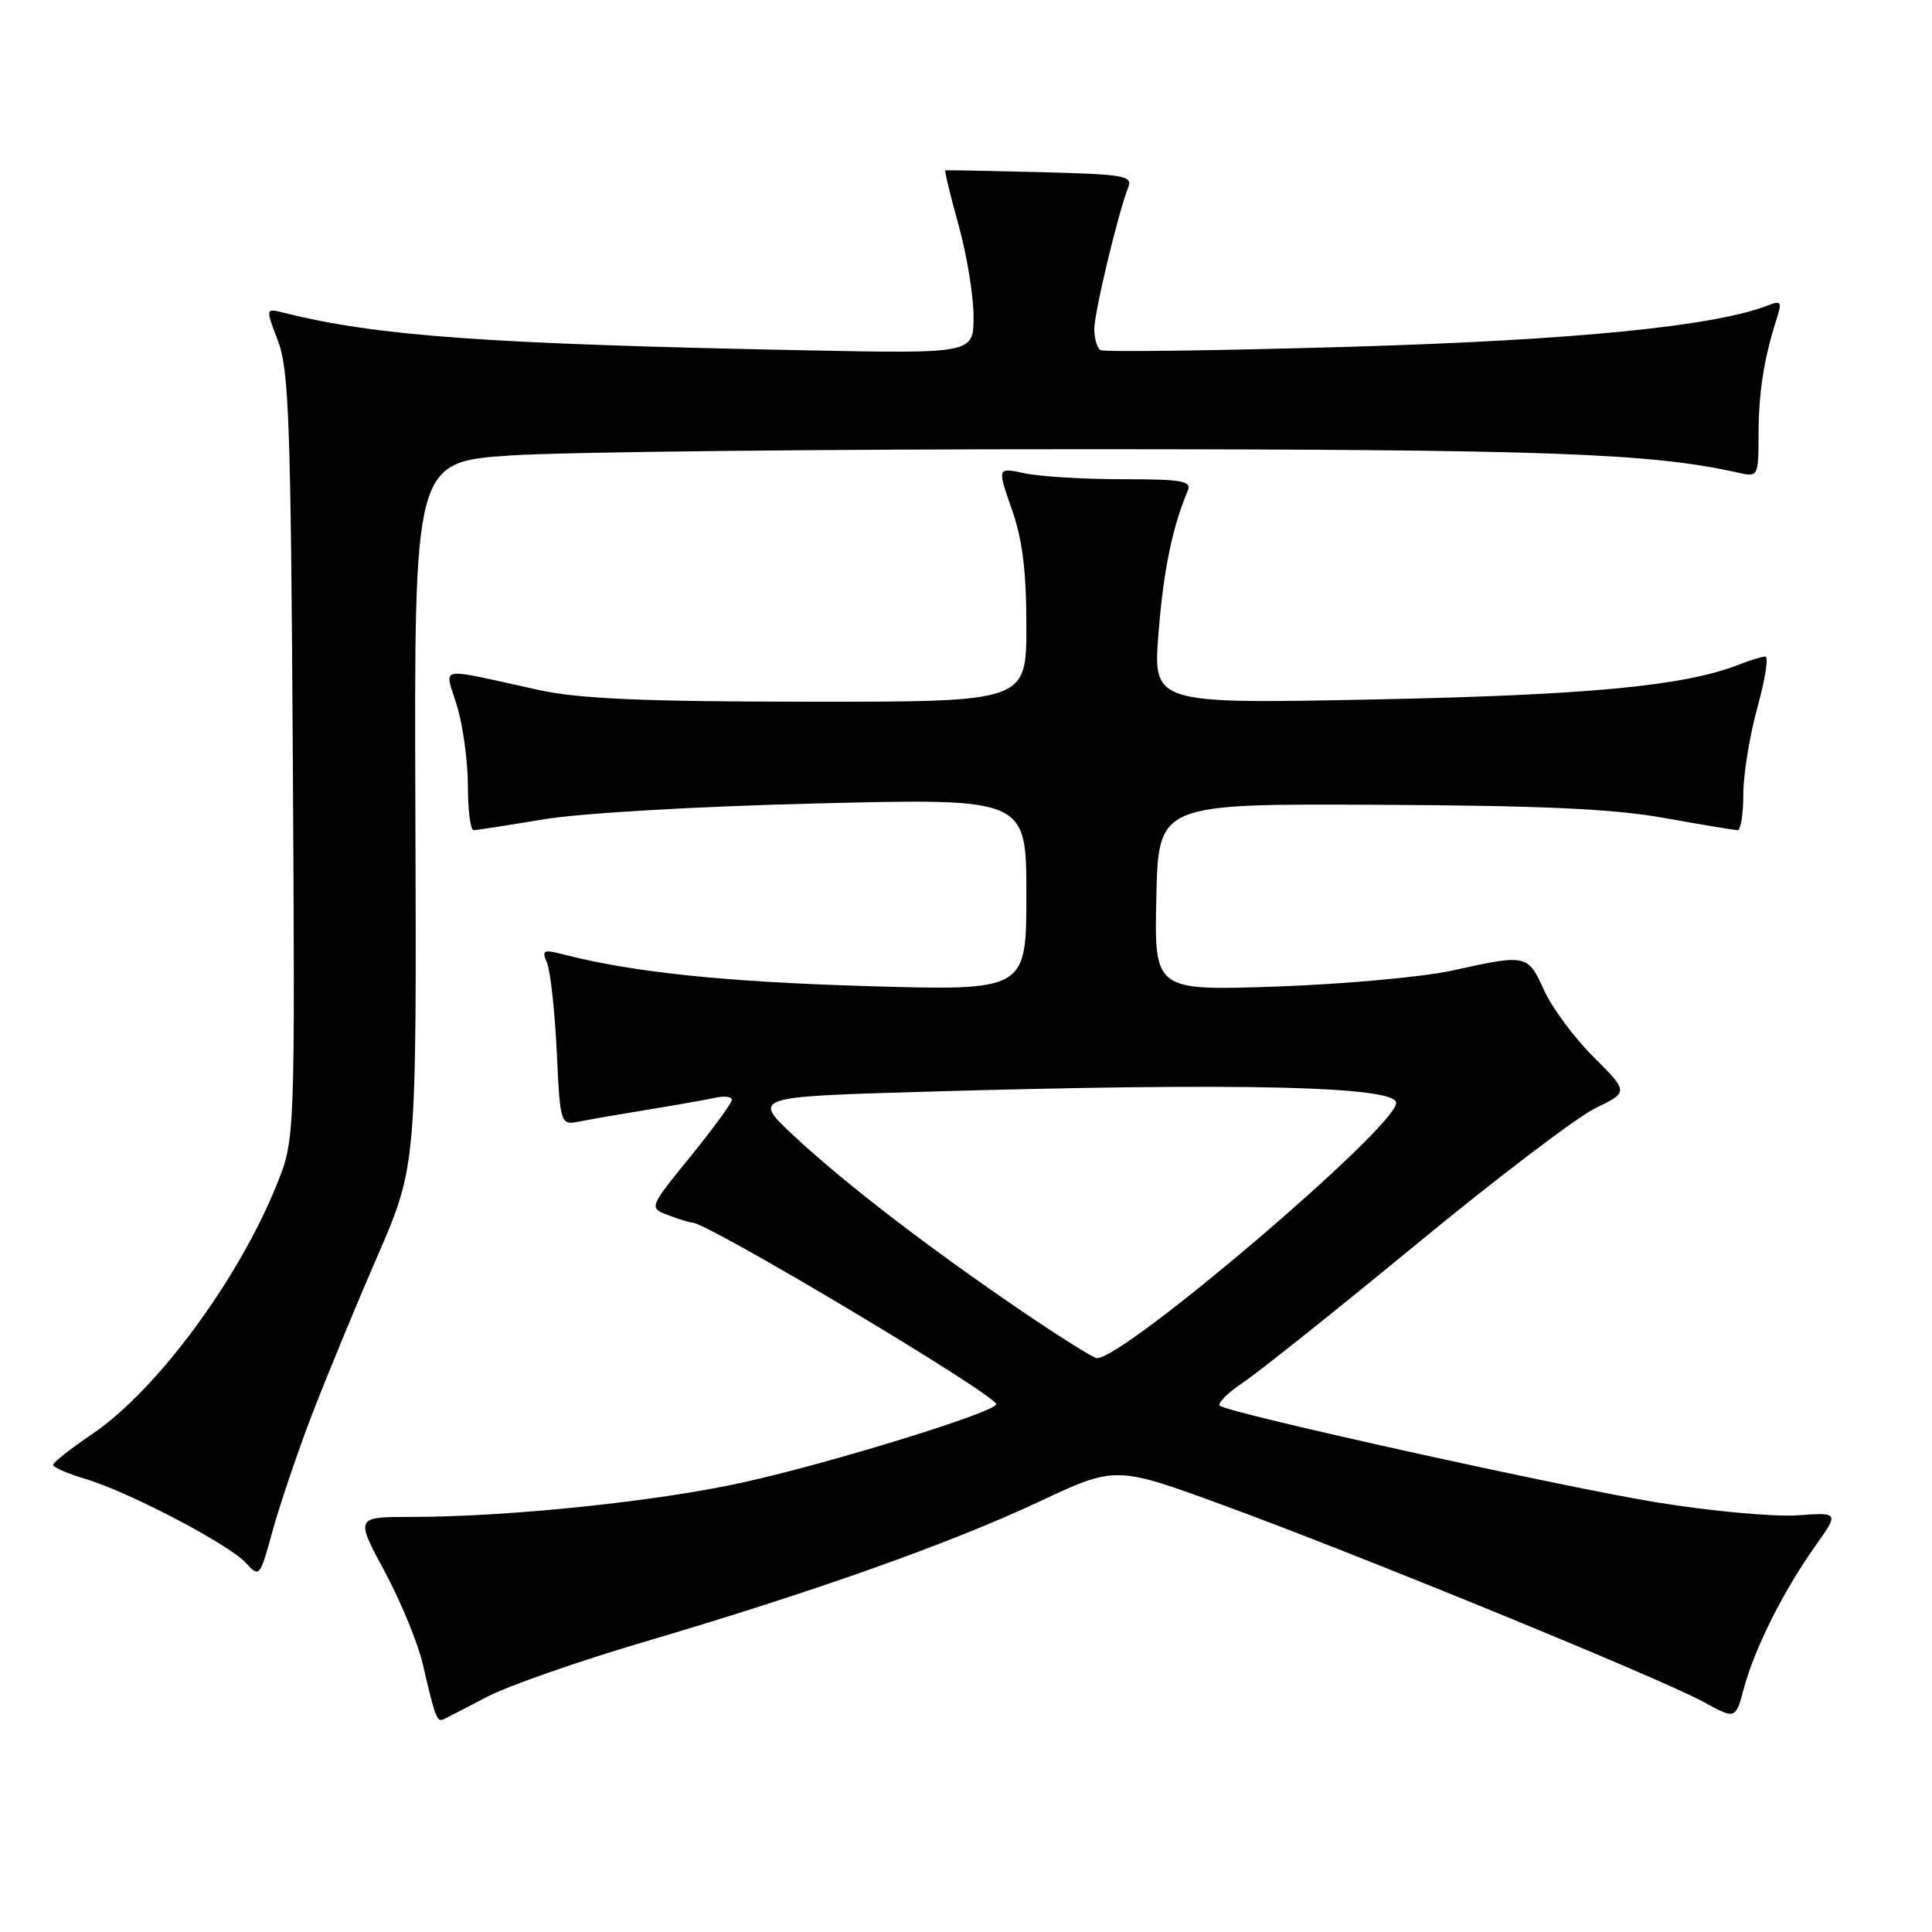 <?xml version="1.0" encoding="UTF-8" standalone="no"?>
<!DOCTYPE svg PUBLIC "-//W3C//DTD SVG 1.1//EN" "http://www.w3.org/Graphics/SVG/1.1/DTD/svg11.dtd" >
<svg xmlns="http://www.w3.org/2000/svg" xmlns:xlink="http://www.w3.org/1999/xlink" version="1.1" viewBox="0 0 256 256">
 <g >
 <path fill="currentColor"
d=" M 64.50 224.86 C 67.25 223.41 76.60 220.14 85.28 217.58 C 107.74 210.96 125.92 204.51 137.66 198.99 C 147.83 194.22 147.83 194.22 162.16 199.47 C 180.06 206.02 220.07 222.41 225.73 225.52 C 229.97 227.84 229.97 227.84 231.08 223.69 C 232.51 218.40 236.33 210.77 240.47 204.95 C 243.71 200.39 243.71 200.39 238.11 200.79 C 235.02 201.00 226.65 200.23 219.50 199.07 C 207.32 197.09 163.49 187.40 161.67 186.29 C 161.22 186.02 162.57 184.63 164.67 183.22 C 166.78 181.81 177.16 173.53 187.74 164.82 C 198.32 156.11 208.96 148.02 211.39 146.84 C 215.80 144.70 215.80 144.70 211.14 140.04 C 208.57 137.48 205.62 133.49 204.59 131.19 C 202.45 126.46 202.26 126.42 192.50 128.59 C 188.65 129.45 178.17 130.40 169.22 130.72 C 152.94 131.28 152.94 131.28 153.22 118.89 C 153.50 106.50 153.50 106.50 182.50 106.64 C 204.27 106.74 213.74 107.17 220.50 108.38 C 225.45 109.27 229.84 110.00 230.25 110.00 C 230.66 110.00 231.00 107.85 231.00 105.23 C 231.00 102.60 231.84 97.43 232.87 93.73 C 233.89 90.03 234.37 87.00 233.93 87.00 C 233.49 87.00 231.86 87.49 230.32 88.10 C 223.13 90.90 210.39 92.11 182.13 92.68 C 152.77 93.27 152.77 93.27 153.51 83.88 C 154.16 75.59 155.34 69.88 157.39 65.00 C 157.93 63.73 156.61 63.50 148.76 63.50 C 143.67 63.50 137.84 63.15 135.81 62.72 C 132.13 61.93 132.13 61.93 134.06 67.44 C 135.48 71.48 136.00 75.62 136.00 82.98 C 136.00 93.00 136.00 93.00 107.25 92.98 C 85.31 92.97 76.84 92.60 71.50 91.45 C 57.44 88.39 58.93 88.10 60.56 93.55 C 61.35 96.17 62.00 100.95 62.00 104.16 C 62.00 107.37 62.34 110.00 62.75 110.00 C 63.16 110.00 67.33 109.35 72.00 108.57 C 76.89 107.75 92.27 106.85 108.25 106.46 C 136.00 105.77 136.00 105.77 136.00 118.53 C 136.00 131.29 136.00 131.29 114.75 130.66 C 95.89 130.10 83.82 128.83 74.59 126.45 C 71.98 125.78 71.76 125.90 72.49 127.60 C 72.93 128.65 73.51 133.91 73.77 139.30 C 74.24 149.11 74.24 149.11 76.87 148.59 C 78.32 148.30 82.42 147.59 86.00 147.01 C 89.58 146.43 93.51 145.73 94.75 145.46 C 95.99 145.19 96.99 145.31 96.98 145.73 C 96.97 146.15 94.49 149.55 91.47 153.27 C 85.97 160.04 85.97 160.04 88.55 161.02 C 89.97 161.56 91.40 162.00 91.73 162.00 C 93.77 162.00 132.00 184.84 132.00 186.06 C 132.00 187.09 110.27 193.81 98.50 196.42 C 87.11 198.95 67.37 201.00 54.49 201.00 C 47.08 201.00 47.08 201.00 50.98 208.25 C 53.12 212.24 55.39 217.75 56.02 220.50 C 57.64 227.51 57.90 228.21 58.75 227.83 C 59.16 227.64 61.75 226.30 64.50 224.86 Z  M 41.32 187.50 C 43.22 182.55 47.12 173.10 49.99 166.50 C 55.20 154.50 55.20 154.50 55.04 107.85 C 54.87 61.21 54.87 61.21 67.69 60.35 C 74.73 59.88 109.30 59.51 144.50 59.52 C 205.00 59.54 218.78 60.04 230.25 62.62 C 233.00 63.23 233.00 63.23 233.02 57.37 C 233.05 51.80 233.74 47.48 235.46 42.10 C 236.13 40.03 235.97 39.80 234.37 40.43 C 227.24 43.24 208.65 45.08 178.57 45.96 C 161.00 46.47 146.27 46.66 145.82 46.39 C 145.37 46.11 145.00 44.86 145.00 43.60 C 145.00 41.38 148.16 28.20 149.50 24.81 C 150.10 23.29 148.94 23.09 137.83 22.81 C 131.05 22.64 125.39 22.53 125.26 22.57 C 125.13 22.61 125.92 25.86 127.01 29.81 C 128.11 33.75 129.00 39.20 129.00 41.92 C 129.00 46.86 129.00 46.86 106.75 46.42 C 64.51 45.58 49.93 44.53 37.64 41.45 C 35.17 40.83 35.17 40.83 36.83 45.16 C 38.28 48.96 38.53 55.87 38.80 100.22 C 39.10 150.95 39.10 150.95 36.66 157.00 C 31.56 169.63 20.74 184.25 12.24 190.00 C 9.40 191.93 7.06 193.77 7.04 194.09 C 7.02 194.42 8.91 195.25 11.25 195.94 C 16.97 197.63 30.36 204.64 32.60 207.11 C 34.37 209.06 34.44 208.98 36.13 202.80 C 37.09 199.34 39.42 192.45 41.32 187.50 Z  M 135.50 173.80 C 123.05 165.33 112.02 156.86 105.31 150.61 C 99.63 145.33 99.63 145.33 122.48 144.66 C 164.49 143.44 185.00 143.93 185.00 146.14 C 185.00 149.35 148.86 180.14 145.32 179.96 C 144.87 179.93 140.45 177.16 135.50 173.80 Z "/>
</g>
</svg>